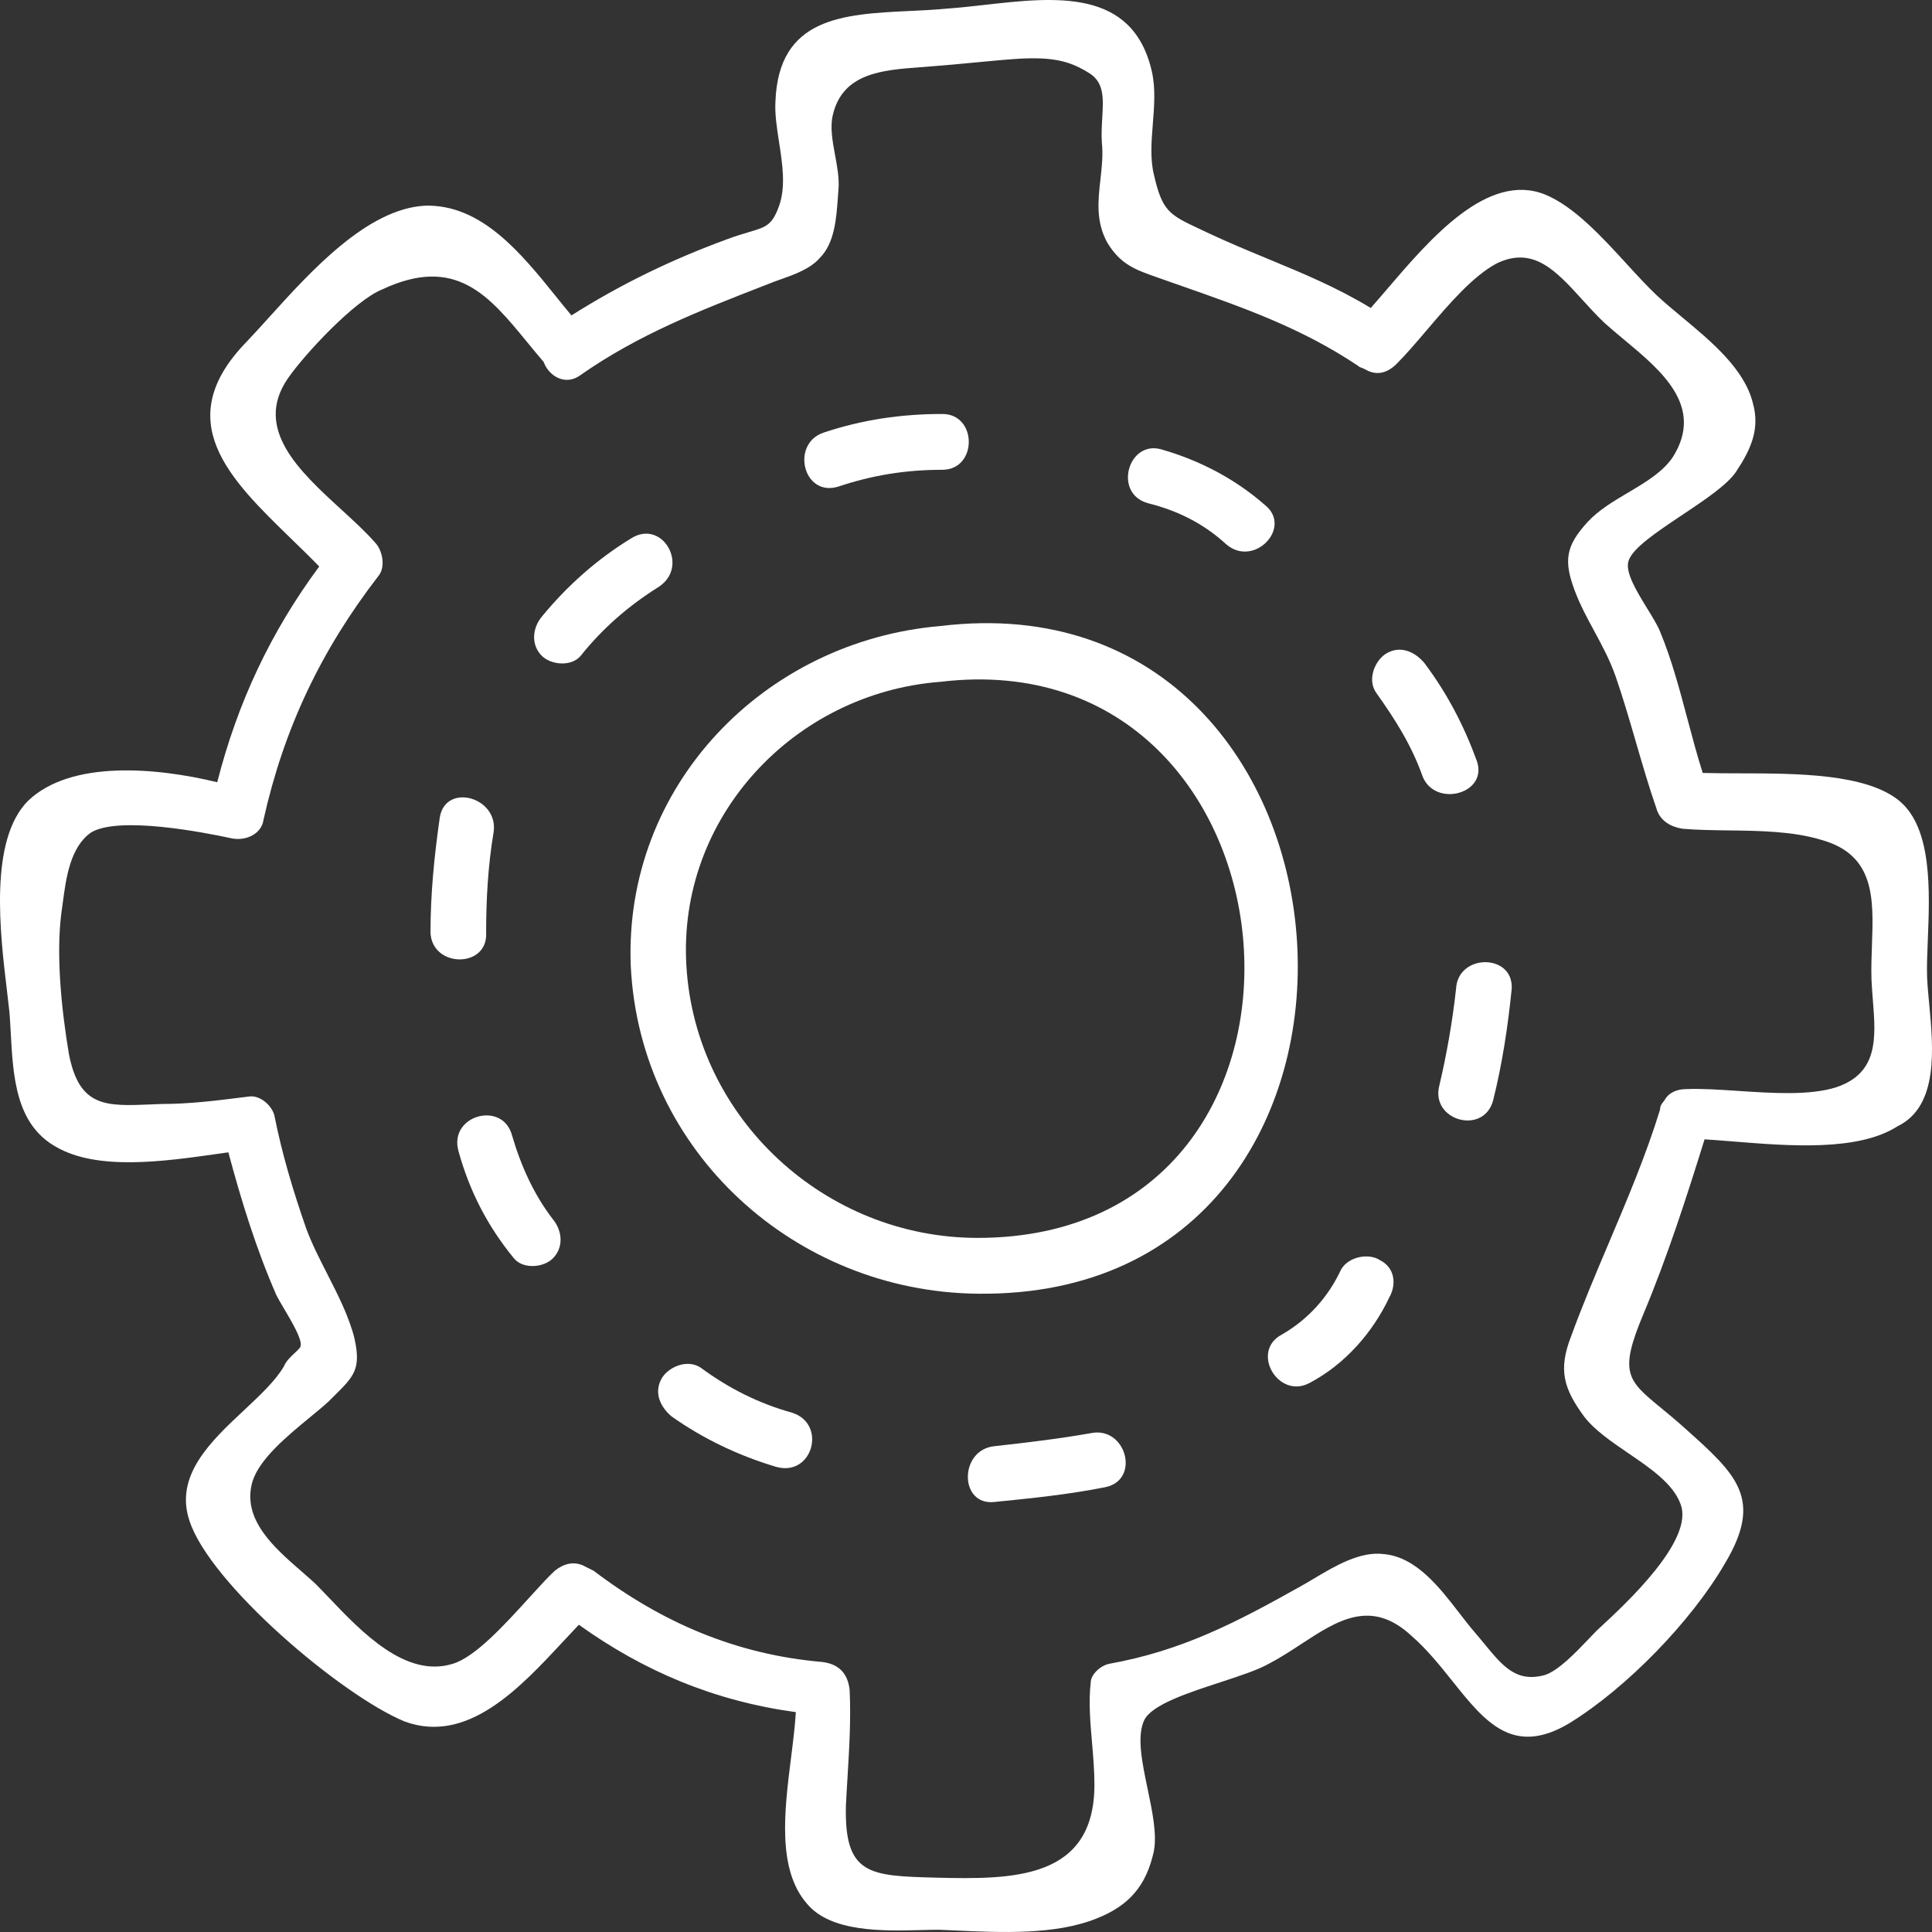 <svg xmlns="http://www.w3.org/2000/svg" width="112" height="112" viewBox="0 0 112 112" fill="none"><rect x="0" y="0" width="112" height="112" fill="#333333" stroke="none"/><path fill-rule="evenodd" clip-rule="evenodd" d="M36.567 56.021C36.137 45.563 44.308 37.153 54.522 36.291C80.324 33.164 83.12 75.32 56.672 74.997C46.136 74.889 37.105 66.802 36.567 56.021ZM39.793 56.021C40.33 64.862 47.856 71.762 56.672 71.762C79.034 71.762 76.131 36.937 54.522 39.525C46.028 40.172 39.255 47.396 39.793 56.021Z" fill="white"></path><path d="M48.609 28.204C50.544 27.557 52.479 27.234 54.629 27.234C56.672 27.234 56.672 23.999 54.629 23.999C52.264 23.999 50.006 24.323 47.748 25.078C45.813 25.724 46.566 28.851 48.609 28.204Z" fill="white"></path><path d="M71.078 31.547C69.788 30.361 68.283 29.606 66.563 29.175C64.52 28.636 65.38 25.509 67.316 26.048C69.573 26.695 71.616 27.773 73.336 29.282C74.949 30.576 72.691 32.948 71.078 31.547Z" fill="white"></path><path d="M85.592 44.053C84.84 42.005 83.872 40.172 82.582 38.447C82.044 37.8 81.184 37.369 80.324 37.908C79.679 38.339 79.249 39.417 79.787 40.172C80.862 41.681 81.829 43.191 82.475 45.024C83.227 46.856 86.345 45.994 85.592 44.053Z" fill="white"></path><path d="M83.442 62.921C83.872 61.088 84.195 59.255 84.41 57.315C84.517 55.266 87.743 55.266 87.635 57.315C87.42 59.471 87.097 61.627 86.56 63.784C86.022 65.832 82.904 64.97 83.442 62.921Z" fill="white"></path><path d="M80.002 73.056C79.357 72.625 78.174 72.84 77.744 73.595C76.992 75.212 75.809 76.506 74.304 77.369C72.476 78.339 74.089 81.142 75.916 80.172C77.959 79.094 79.572 77.261 80.539 75.212C80.969 74.457 80.862 73.487 80.002 73.056Z" fill="white"></path><path d="M57.639 83.838C59.575 83.622 61.402 83.406 63.23 83.083C65.273 82.652 66.133 85.778 64.09 86.21C61.94 86.641 59.79 86.856 57.639 87.072C55.597 87.288 55.597 84.053 57.639 83.838Z" fill="white"></path><path d="M45.921 81.897C43.986 81.358 42.266 80.495 40.653 79.309C39.9 78.77 38.825 79.201 38.395 79.848C37.858 80.711 38.288 81.573 38.933 82.112C40.76 83.406 42.803 84.377 44.953 85.023C47.103 85.67 47.964 82.544 45.921 81.897Z" fill="white"></path><path d="M26.569 66.695C26.031 64.646 29.149 63.784 29.687 65.832C30.224 67.665 30.977 69.282 32.052 70.684C32.59 71.331 32.697 72.301 32.052 72.948C31.514 73.487 30.332 73.595 29.794 72.948C28.289 71.115 27.214 69.067 26.569 66.695Z" fill="white"></path><path d="M28.182 54.08C28.182 52.139 28.289 50.199 28.612 48.258C28.934 46.21 25.816 45.347 25.494 47.396C25.171 49.66 24.956 51.816 24.956 54.08C25.064 56.129 28.289 56.129 28.182 54.08Z" fill="white"></path><path d="M31.407 35.751C32.912 33.919 34.632 32.409 36.567 31.223C38.395 30.037 40.008 32.84 38.18 34.026C36.46 35.105 34.955 36.398 33.665 38.016C33.127 38.662 31.945 38.555 31.407 38.016C30.762 37.369 30.869 36.398 31.407 35.751Z" fill="white"></path><path fill-rule="evenodd" clip-rule="evenodd" d="M111.757 54.487C111.724 55.309 111.693 56.06 111.717 56.668C111.736 57.118 111.784 57.631 111.835 58.177L111.836 58.179C112.079 60.773 112.394 64.136 109.997 65.293C107.717 66.757 103.734 66.435 100.478 66.173C99.896 66.126 99.338 66.081 98.816 66.048C97.741 69.498 96.666 72.84 95.268 76.183C93.834 79.598 94.343 80.016 96.296 81.623L96.298 81.624C96.687 81.944 97.133 82.312 97.633 82.759L97.698 82.818C100.667 85.475 102.24 86.884 99.999 90.63C98.064 93.972 94.301 97.854 90.968 99.902C87.707 101.849 86.072 99.802 84.2 97.459C83.48 96.558 82.725 95.613 81.829 94.835C79.488 92.654 77.537 93.931 75.42 95.316C74.815 95.712 74.196 96.117 73.551 96.452C72.91 96.814 71.852 97.16 70.737 97.525C68.858 98.14 66.82 98.807 66.348 99.687C65.883 100.619 66.204 102.151 66.528 103.702C66.804 105.019 67.083 106.351 66.885 107.342C66.455 109.282 65.488 110.468 63.553 111.223C61.174 112.177 58.037 112.033 55.409 111.913L55.404 111.913C55.232 111.905 55.063 111.897 54.897 111.89C54.733 111.883 54.572 111.876 54.414 111.87C54.106 111.87 53.763 111.879 53.396 111.888C51.201 111.945 48.163 112.023 46.781 110.36C45.044 108.37 45.471 104.975 45.858 101.895C45.974 100.971 46.086 100.076 46.136 99.255C41.405 98.608 37.32 96.883 33.557 94.188C33.263 94.495 32.961 94.82 32.651 95.153C30.131 97.866 27.089 101.139 23.451 99.794C19.796 98.285 12.162 91.816 10.98 88.15C10.109 85.53 12.226 83.549 14.158 81.742C15.087 80.872 15.974 80.042 16.463 79.201C16.582 78.902 16.868 78.635 17.099 78.421C17.282 78.249 17.43 78.111 17.43 78.015C17.509 77.624 16.906 76.607 16.447 75.832C16.274 75.539 16.121 75.281 16.033 75.104C14.85 72.409 13.99 69.606 13.238 66.802C13.014 66.833 12.785 66.866 12.551 66.899C9.513 67.33 5.635 67.88 3.239 66.479C0.911 65.172 0.761 62.409 0.623 59.871C0.601 59.479 0.58 59.092 0.551 58.716C0.513 58.344 0.462 57.924 0.408 57.467L0.407 57.461C-1.74942e-05 54.075 -0.646 48.704 1.626 46.425C4.099 44.053 9.045 44.485 12.593 45.347C13.775 40.711 15.71 36.614 18.506 32.84C17.984 32.303 17.438 31.773 16.895 31.246C13.299 27.754 9.829 24.385 14.313 19.795C14.704 19.385 15.13 18.914 15.586 18.41C18.012 15.726 21.285 12.105 24.634 11.924C27.911 11.83 30.21 14.681 32.241 17.199C32.541 17.572 32.836 17.938 33.127 18.285C36.03 16.452 38.933 15.051 42.158 13.865C42.669 13.676 43.079 13.555 43.415 13.455C44.423 13.157 44.765 13.056 45.168 11.924C45.56 10.812 45.358 9.502 45.162 8.234C45.035 7.412 44.911 6.607 44.953 5.886C45.134 1.002 48.87 0.822 52.736 0.636C53.478 0.601 54.224 0.565 54.952 0.495C55.635 0.446 56.353 0.365 57.084 0.283C61.181 -0.18 65.683 -0.688 66.778 4.161C66.994 5.135 66.912 6.163 66.831 7.178C66.751 8.185 66.671 9.178 66.885 10.091C67.376 12.257 67.778 12.445 69.562 13.282C69.677 13.336 69.797 13.392 69.922 13.452C69.984 13.481 70.046 13.511 70.111 13.541C71.247 14.073 72.369 14.537 73.478 14.996L73.485 14.999C75.523 15.843 77.516 16.668 79.464 17.854C79.765 17.514 80.082 17.144 80.413 16.757C82.922 13.826 86.246 9.944 89.57 11.277C91.248 11.965 92.871 13.738 94.326 15.327L94.327 15.328C94.922 15.978 95.49 16.598 96.021 17.099C96.46 17.514 96.975 17.941 97.511 18.387L97.512 18.388C99.206 19.796 101.122 21.388 101.611 23.352C102.041 24.862 101.504 26.048 100.644 27.342C100.135 28.107 98.808 28.993 97.505 29.863C96.055 30.831 94.635 31.779 94.408 32.517C94.194 33.163 94.883 34.286 95.496 35.283C95.804 35.784 96.092 36.253 96.236 36.614C96.904 38.222 97.365 39.955 97.824 41.683C98.104 42.736 98.383 43.788 98.709 44.808C99.368 44.828 100.094 44.829 100.855 44.831C104.187 44.837 108.179 44.845 110.105 46.425C112.02 48.012 111.871 51.667 111.757 54.487ZM100.757 63.241C102.76 63.374 104.92 63.517 106.449 63.029C108.907 62.207 108.744 60.148 108.571 57.966C108.54 57.571 108.509 57.172 108.492 56.776C108.471 56.126 108.495 55.464 108.518 54.811C108.616 52.106 108.707 49.558 105.589 48.689C103.945 48.188 102.016 48.162 100.181 48.139H100.179C99.255 48.126 98.354 48.115 97.526 48.042C96.881 47.935 96.236 47.611 96.021 46.856C95.591 45.617 95.215 44.323 94.838 43.029L94.838 43.027C94.462 41.734 94.085 40.441 93.656 39.202C93.318 38.243 92.863 37.402 92.414 36.572C92.004 35.814 91.598 35.065 91.29 34.242C90.645 32.517 90.753 31.654 92.043 30.253C92.678 29.566 93.536 29.058 94.384 28.556C95.4 27.954 96.402 27.361 96.988 26.479C98.808 23.559 96.316 21.489 94.138 19.68C93.743 19.351 93.358 19.031 93.01 18.716C92.55 18.277 92.124 17.809 91.712 17.356C90.202 15.696 88.887 14.25 86.775 15.266C85.387 15.999 83.999 17.627 82.712 19.137C82.105 19.849 81.521 20.535 80.969 21.088C80.324 21.735 79.679 21.735 79.142 21.412C79.101 21.391 79.064 21.375 79.03 21.36C79.013 21.354 78.998 21.347 78.983 21.341L78.937 21.324C78.845 21.289 78.778 21.263 78.712 21.196C75.438 19.008 72.073 17.829 68.448 16.559L68.422 16.55C68.127 16.446 67.829 16.342 67.531 16.237C67.469 16.215 67.408 16.193 67.348 16.172C67.263 16.142 67.179 16.113 67.097 16.084L67.095 16.083C65.833 15.643 64.972 15.342 64.198 14.08C63.517 12.851 63.655 11.622 63.794 10.393C63.874 9.681 63.954 8.97 63.875 8.258C63.845 7.748 63.874 7.262 63.9 6.811C63.968 5.643 64.023 4.706 63.015 4.161C61.94 3.514 60.972 3.299 59.037 3.406C58.181 3.464 57.265 3.551 56.368 3.637L56.366 3.637C55.574 3.713 54.797 3.787 54.092 3.838C53.838 3.861 53.58 3.88 53.32 3.9C51.152 4.062 48.862 4.234 48.286 6.641C48.108 7.357 48.258 8.171 48.41 8.994C48.533 9.658 48.657 10.327 48.609 10.954C48.596 11.108 48.585 11.268 48.573 11.432C48.487 12.647 48.386 14.088 47.533 14.943C46.989 15.58 46.061 15.91 45.267 16.192L45.261 16.194L45.179 16.223L45.059 16.266L44.969 16.299C44.927 16.314 44.886 16.329 44.846 16.344C44.638 16.426 44.43 16.506 44.223 16.587C40.572 18.008 37.022 19.389 33.665 21.735C32.805 22.382 31.837 21.843 31.514 20.98C31.192 20.605 30.882 20.227 30.578 19.856C28.345 17.133 26.419 14.783 22.161 16.776C20.548 17.423 17.645 20.549 16.678 21.951C14.684 24.867 17.377 27.333 19.796 29.547C20.506 30.197 21.194 30.826 21.731 31.439C22.161 31.87 22.376 32.84 21.946 33.379C18.613 37.692 16.463 42.22 15.28 47.503C15.173 48.366 14.205 48.797 13.345 48.582C11.84 48.258 6.894 47.288 5.282 48.258C4.068 49.101 3.827 50.918 3.644 52.3C3.616 52.51 3.59 52.709 3.562 52.894C3.239 55.374 3.562 58.501 3.992 61.088C4.592 64.199 6.123 64.134 8.759 64.024L8.762 64.023L8.765 64.023C8.96 64.015 9.161 64.007 9.367 63.999C10.992 63.999 12.52 63.807 14.134 63.604L14.42 63.568C15.065 63.46 15.818 64.107 15.925 64.754C16.355 66.91 17 69.067 17.753 71.223C18.068 72.081 18.516 72.958 18.969 73.846C19.597 75.078 20.236 76.331 20.548 77.584C20.944 79.368 20.522 79.785 19.366 80.929C19.303 80.991 19.238 81.056 19.171 81.123L19.1 81.193L19.043 81.25C18.737 81.531 18.359 81.843 17.952 82.177C16.644 83.254 15.045 84.57 14.635 85.886C13.999 88.073 15.897 89.72 17.473 91.089L17.474 91.09C17.688 91.275 17.895 91.456 18.09 91.632C18.159 91.694 18.226 91.755 18.291 91.816C18.537 92.063 18.799 92.338 19.076 92.628C20.969 94.615 23.526 97.299 26.246 96.452C27.545 96.069 29.278 94.162 30.673 92.626L30.674 92.625L30.675 92.624L30.677 92.622C31.244 91.998 31.756 91.435 32.16 91.061C32.697 90.63 33.235 90.522 33.772 90.738L34.417 91.061C38.395 94.08 42.696 95.913 47.641 96.344C48.609 96.452 49.146 96.991 49.254 97.962C49.336 99.685 49.23 101.408 49.128 103.083V103.087C49.113 103.341 49.097 103.593 49.083 103.844C49.067 104.113 49.052 104.38 49.039 104.646C48.932 108.702 50.406 108.743 54.19 108.848L54.307 108.851C58.715 108.959 63.445 108.959 63.445 103.46C63.445 102.63 63.374 101.818 63.305 101.016C63.203 99.839 63.102 98.685 63.23 97.53C63.23 97.099 63.768 96.56 64.305 96.452C68.498 95.697 71.616 94.08 75.271 92.032C75.552 91.88 75.85 91.702 76.162 91.517C77.399 90.779 78.842 89.919 80.217 90.091C82.092 90.262 83.427 91.992 84.596 93.507C84.901 93.903 85.195 94.284 85.485 94.619C85.686 94.852 85.873 95.08 86.053 95.298L86.054 95.299C87.124 96.6 87.914 97.56 89.57 97.099C90.36 96.835 91.365 95.781 92.117 94.992C92.214 94.89 92.307 94.792 92.395 94.701C92.436 94.658 92.477 94.616 92.516 94.577L92.55 94.542L92.581 94.511L92.713 94.388C94.231 92.987 98.253 89.272 97.418 87.18C96.99 86.014 95.691 85.127 94.393 84.242C93.411 83.572 92.43 82.902 91.828 82.112C90.645 80.495 90.323 79.417 91.075 77.476C91.743 75.646 92.503 73.852 93.264 72.057L93.266 72.052C94.341 69.515 95.418 66.974 96.236 64.323C96.236 64.107 96.331 63.987 96.427 63.868C96.475 63.808 96.523 63.748 96.558 63.676C96.773 63.352 97.204 63.137 97.741 63.137C98.614 63.099 99.662 63.168 100.757 63.241Z" fill="white"></path></svg>
